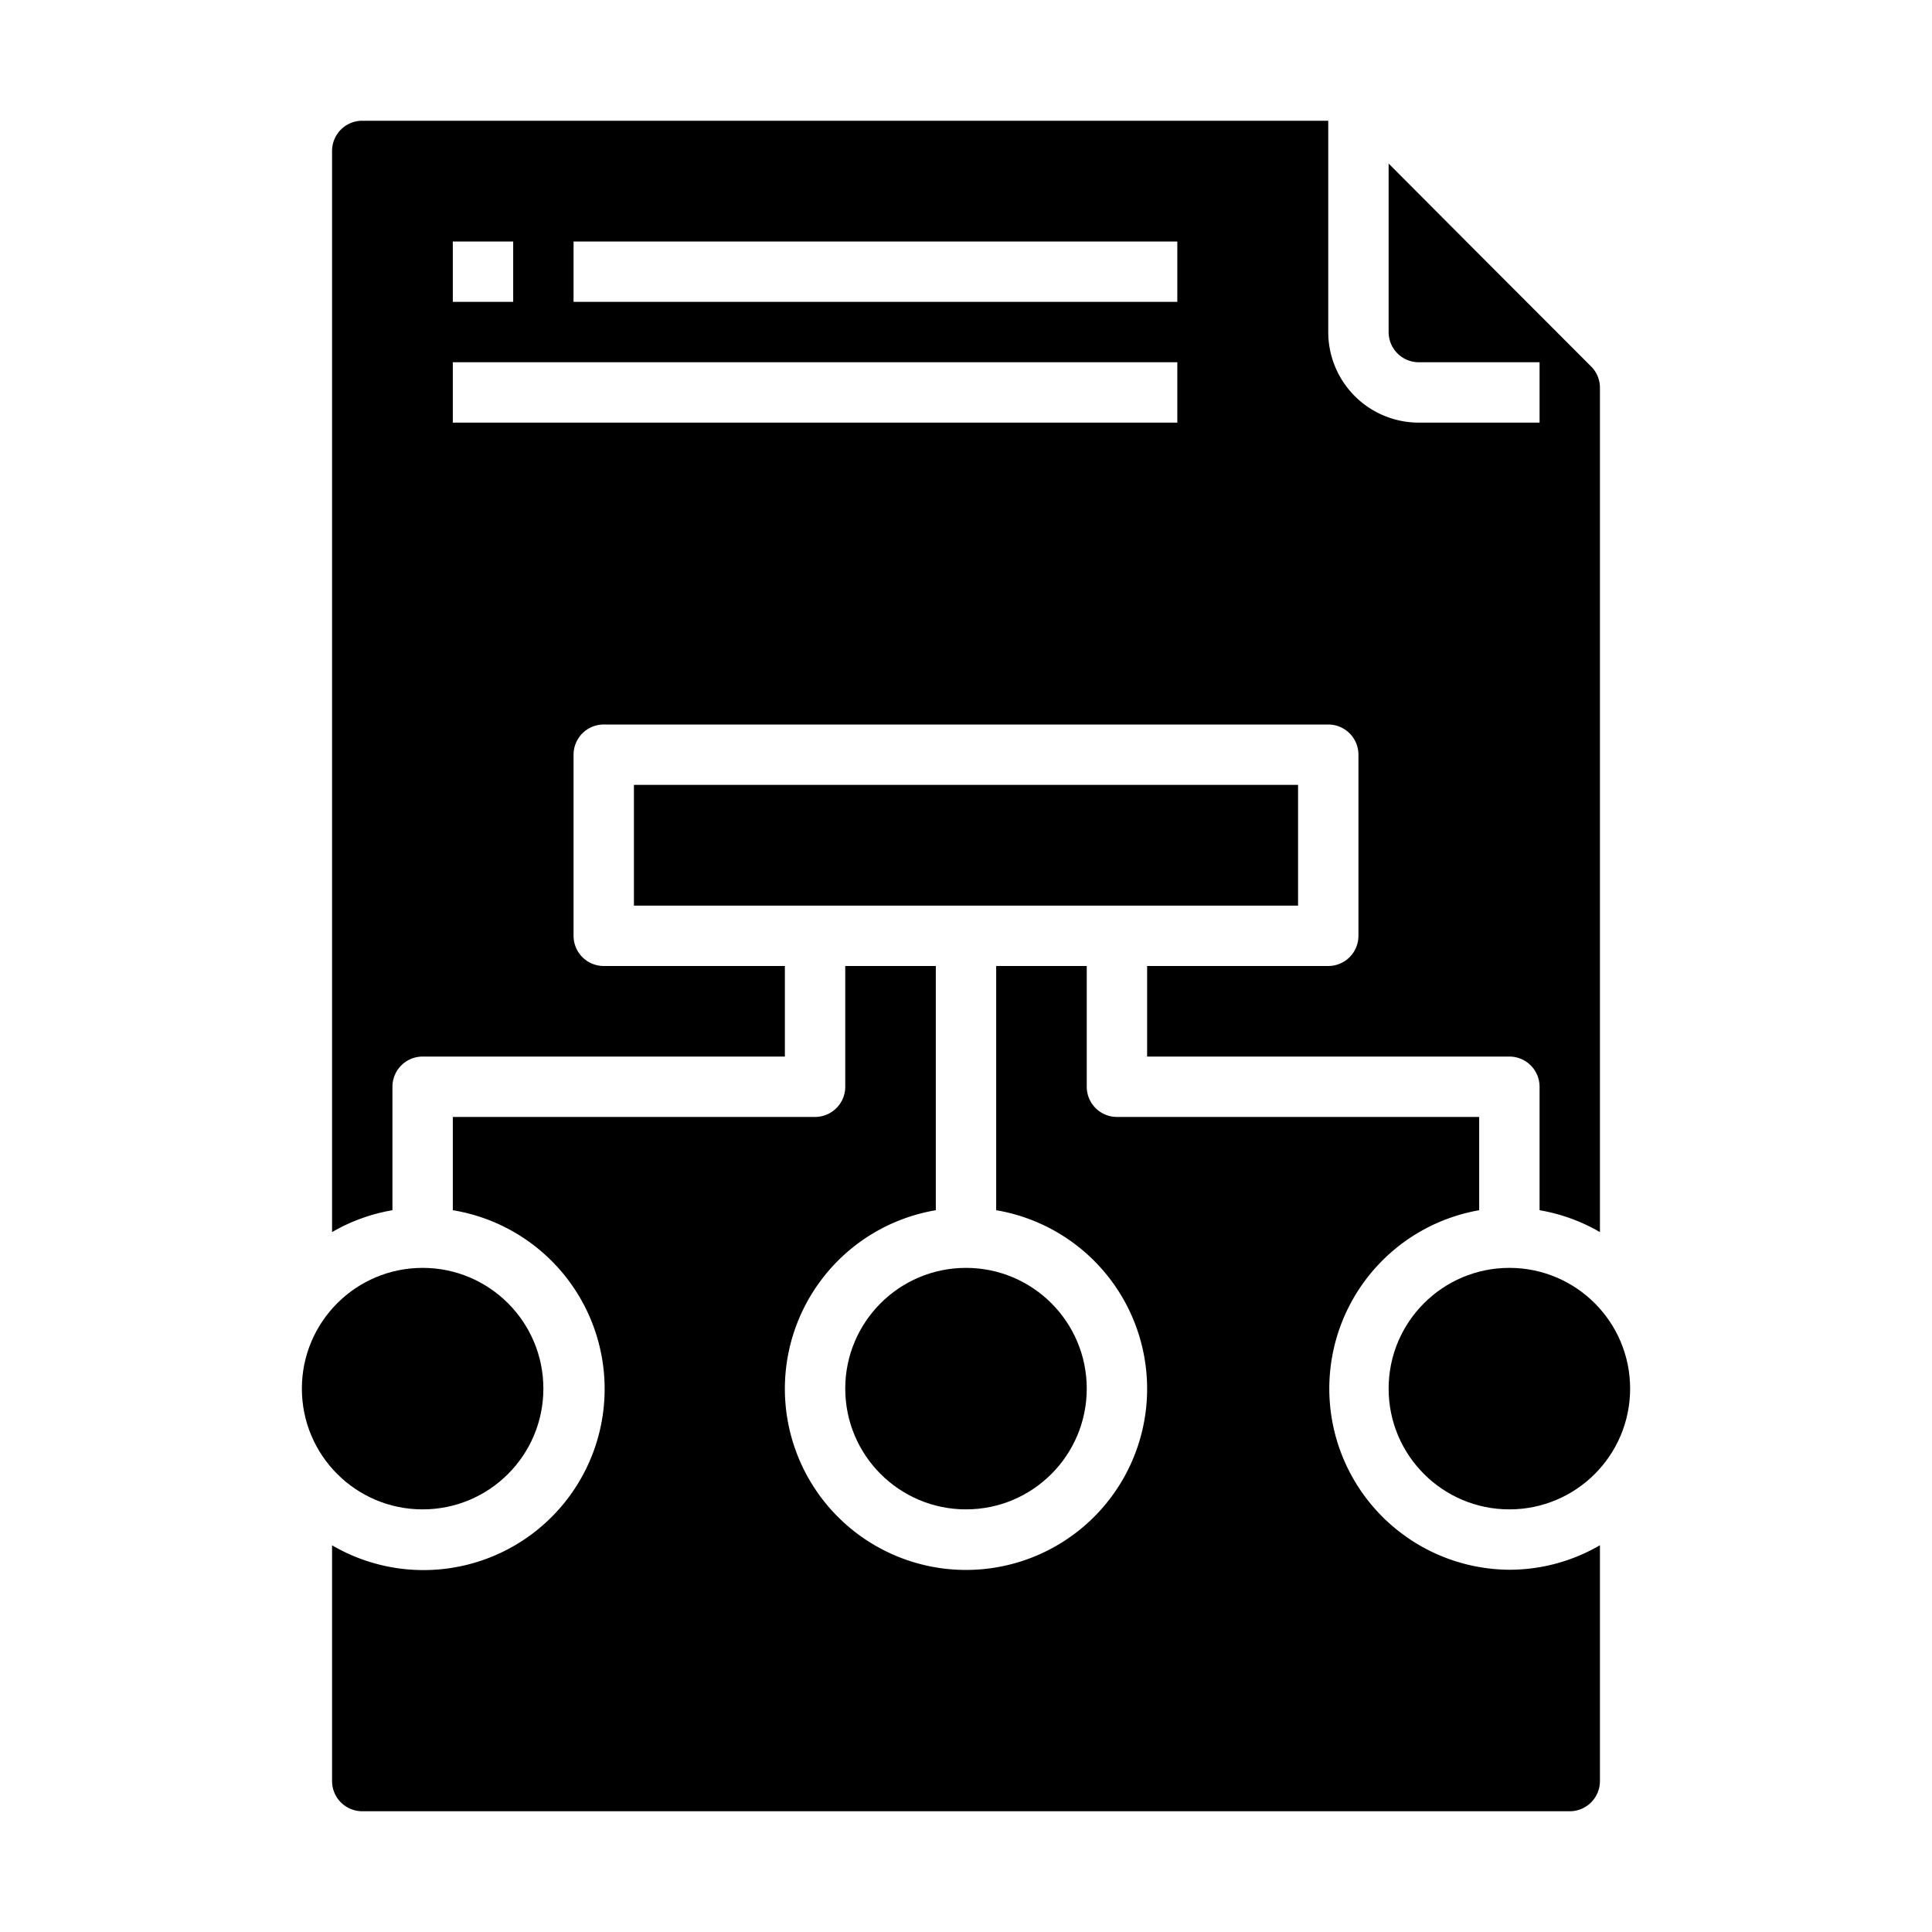 <svg xmlns="http://www.w3.org/2000/svg" viewBox="0 0 64 64" x="0px" y="0px"><g data-name="File Plan"><path d="M13,40.09V36a1,1,0,0,1,1-1H26V32H20a1,1,0,0,1-1-1V25a1,1,0,0,1,1-1H44a1,1,0,0,1,1,1v6a1,1,0,0,1-1,1H38v3H50a1,1,0,0,1,1,1v4.09a5.971,5.971,0,0,1,2,.725V12.846a.992.992,0,0,0-.292-.706L48.873,8.3,46,5.418V11a1,1,0,0,0,1,1h4v2H47a3,3,0,0,1-3-3V4H12a1,1,0,0,0-1,1V40.815A5.971,5.971,0,0,1,13,40.09ZM19,8H39v2H19ZM15,8h2v2H15Zm0,4H39v2H15Z"></path><path d="M50,52a6,6,0,0,1-1-11.91V37H37a1,1,0,0,1-1-1V32H33v8.09a6,6,0,1,1-2,0V32H28v4a1,1,0,0,1-1,1H15v3.09a6,6,0,1,1-4,11.1V59a1,1,0,0,0,1,1H52a1,1,0,0,0,1-1V51.188A5.958,5.958,0,0,1,50,52Z"></path><circle cx="50" cy="46" r="4"></circle><circle cx="32" cy="46" r="4"></circle><rect x="21" y="26" width="22" height="4"></rect><circle cx="14" cy="46" r="4"></circle></g></svg>
